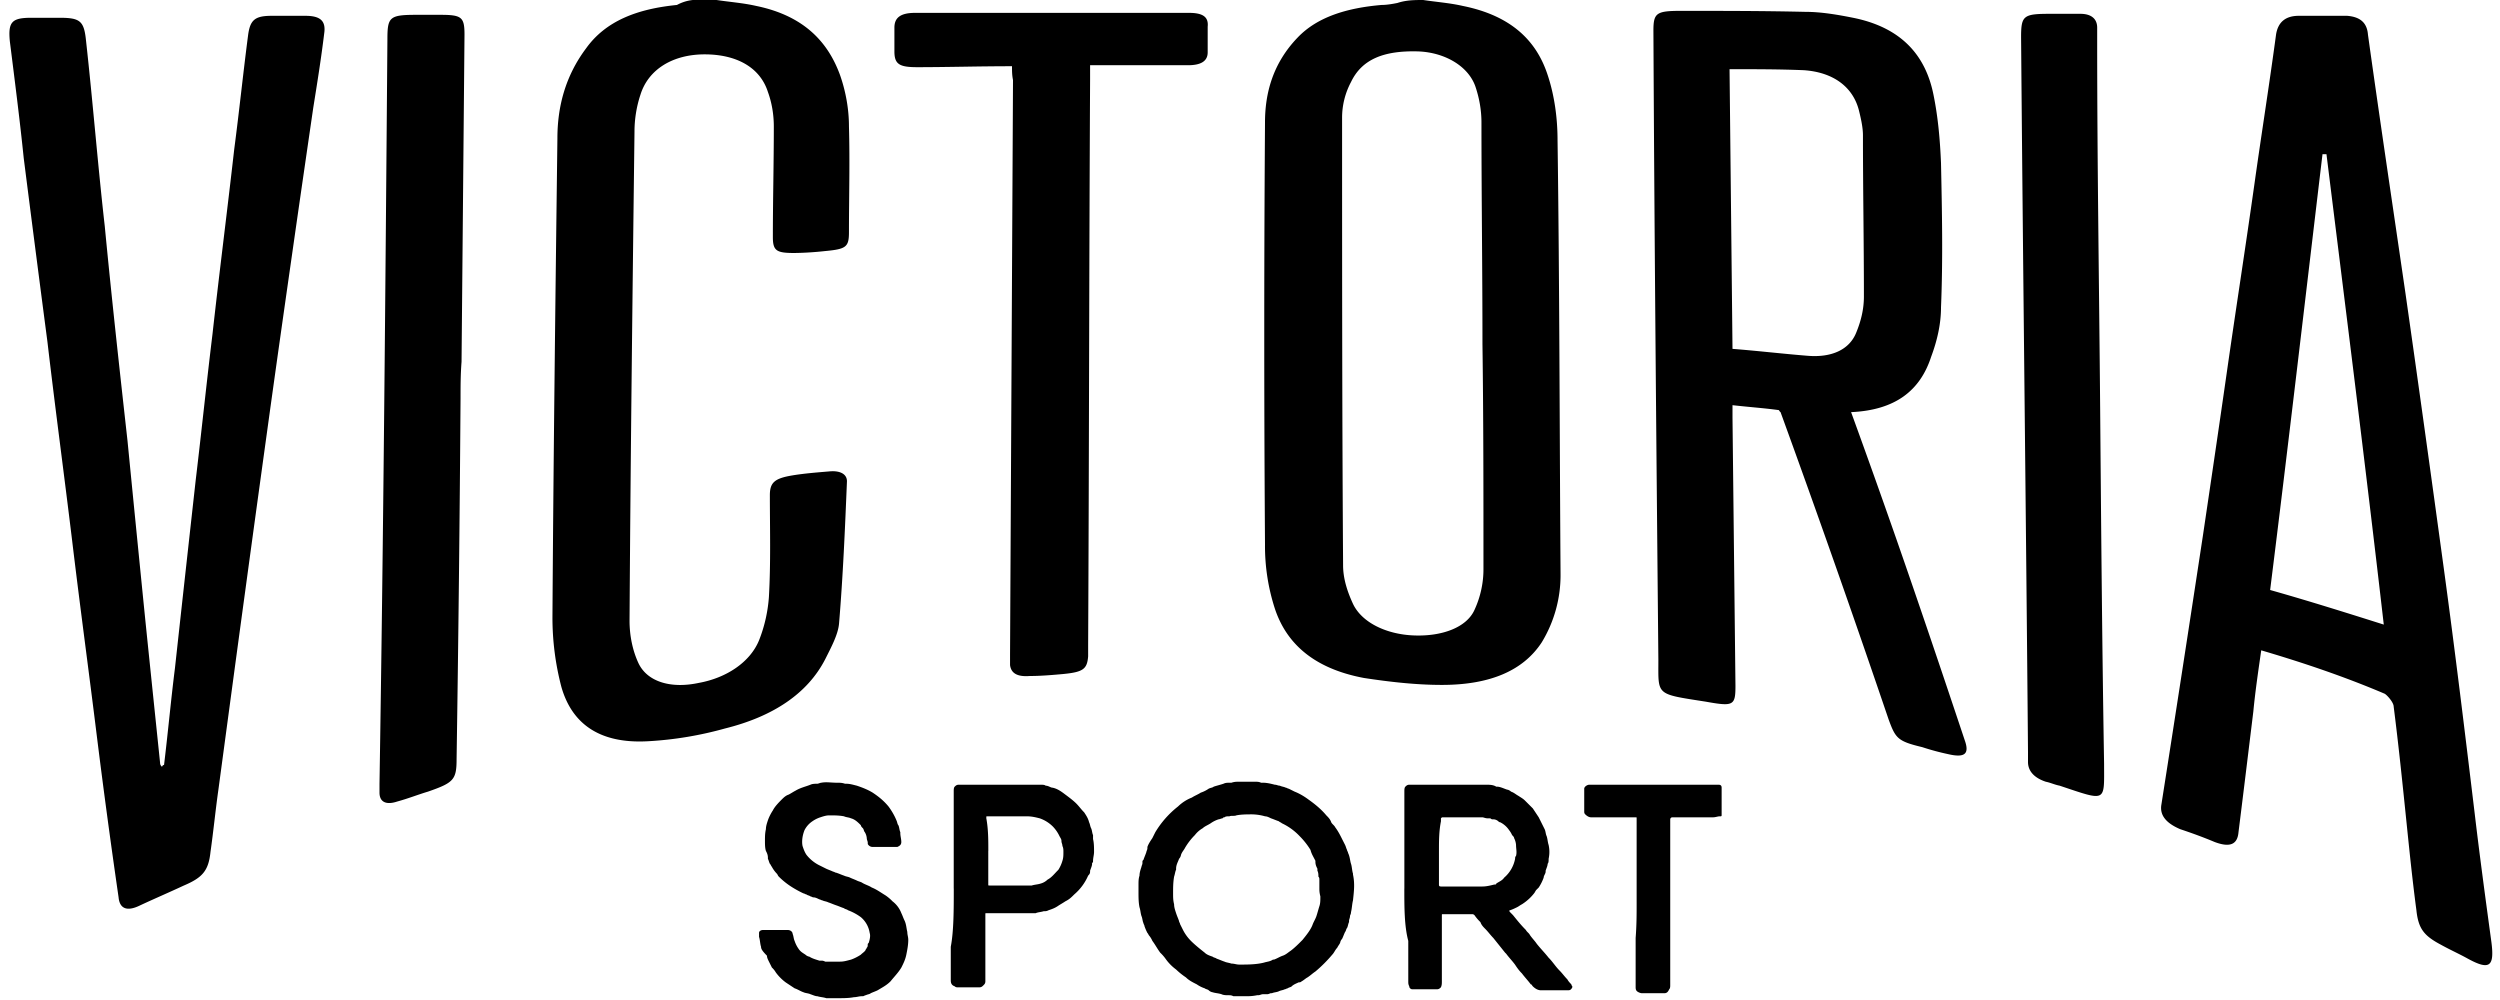 <svg xmlns="http://www.w3.org/2000/svg" width="55" height="22" viewBox="0 0 55 22">
    <path fill="#000" fill-rule="nonzero" d="M31.31 0c.282.043.586.065.869.13 1.087.218 1.63.783 1.87 1.522.152.457.217.957.217 1.435.044 3.175.044 6.371.066 9.545a2.84 2.84 0 0 1-.414 1.5c-.413.631-1.152.936-2.196.936-.565 0-1.152-.066-1.717-.153-1.153-.217-1.718-.804-1.957-1.522a4.462 4.462 0 0 1-.218-1.413 660.724 660.724 0 0 1 0-9.284c0-.652.174-1.304.718-1.87.435-.456 1.087-.652 1.848-.717.109 0 .24-.022.348-.044C30.94 0 31.135 0 31.309 0zm1.304 7.566c0-1.63-.022-3.261-.022-4.87 0-.26-.043-.522-.13-.783-.153-.456-.674-.76-1.261-.782-.761-.022-1.24.174-1.479.674a1.67 1.67 0 0 0-.196.782c0 3.283 0 6.567.022 9.85 0 .282.087.565.218.848.195.413.739.674 1.348.695.608.022 1.152-.173 1.326-.565.13-.282.196-.587.196-.891 0-1.674 0-3.327-.022-4.958zM15.764 0c.282.043.586.065.87.13 1.064.218 1.586.805 1.847 1.522.13.37.196.761.196 1.131.022.783 0 1.544 0 2.327 0 .326-.065.37-.522.413a7.012 7.012 0 0 1-.674.043c-.391 0-.478-.043-.478-.348 0-.804.021-1.63.021-2.435 0-.26-.043-.522-.13-.76-.174-.545-.696-.827-1.392-.827-.695 0-1.239.326-1.413.891-.087.261-.13.544-.13.805-.044 3.587-.087 7.175-.109 10.762 0 .326.065.653.196.935.195.413.717.566 1.326.435.609-.109 1.13-.456 1.326-.935.13-.326.196-.652.218-.956.043-.761.021-1.5.021-2.24 0-.283.11-.37.5-.435.261-.043.544-.065.805-.087.217-.022.391.044.391.218-.043 1.043-.087 2.087-.174 3.13-.021.24-.173.522-.304.783-.391.761-1.152 1.261-2.196 1.522a7.897 7.897 0 0 1-1.696.283c-1.13.065-1.696-.435-1.913-1.196a6.008 6.008 0 0 1-.196-1.544c.022-3.5.065-7.022.109-10.523 0-.696.174-1.37.63-1.979.435-.608 1.131-.87 2-.956A.931.931 0 0 1 15.243 0h.521zm24.96 9.067c.348.956.674 1.87 1 2.804.5 1.435 1 2.914 1.5 4.414.109.305 0 .392-.37.305a5.445 5.445 0 0 1-.565-.153c-.543-.13-.587-.195-.739-.608a336.977 336.977 0 0 0-2.37-6.74c0-.022-.022-.022-.043-.066-.305-.043-.63-.065-1.022-.109v.283l.065 5.892c0 .435-.044.457-.652.348-1.11-.174-1.044-.13-1.044-.913-.043-4.61-.087-9.24-.109-13.85 0-.391.066-.435.61-.435.912 0 1.825 0 2.739.022.348 0 .717.065 1.043.13 1.087.218 1.588.848 1.761 1.653.11.522.153 1.043.174 1.544.022 1.065.044 2.109 0 3.174 0 .37-.087.74-.217 1.087-.24.74-.783 1.174-1.761 1.218zM38.05 1.522l.065 6.153c.565.044 1.109.109 1.652.152.522.044.913-.13 1.066-.5.108-.26.173-.522.173-.804 0-1.174-.021-2.37-.021-3.544 0-.174-.044-.37-.087-.544-.13-.522-.566-.848-1.218-.891-.543-.022-1.065-.022-1.63-.022zm11.697 12.785c-.065.456-.13.891-.174 1.348-.109.891-.217 1.783-.326 2.652-.022.261-.174.348-.522.218-.26-.109-.5-.196-.76-.283-.305-.13-.457-.304-.414-.544a1209.81 1209.81 0 0 0 .913-5.914c.174-1.174.348-2.348.522-3.565.196-1.37.413-2.762.609-4.153.152-1.087.326-2.174.478-3.305.044-.283.218-.413.5-.413h1.066c.26.022.434.13.456.413.261 1.87.544 3.761.826 5.697.283 1.978.566 4.022.848 6.087.24 1.762.457 3.545.674 5.35.11.934.24 1.89.37 2.847.065.522-.043.61-.522.348-.195-.108-.391-.195-.587-.304-.37-.196-.5-.348-.543-.761-.087-.652-.153-1.305-.218-1.935-.087-.848-.174-1.696-.282-2.544 0-.087-.13-.24-.196-.283-.87-.37-1.761-.674-2.718-.956zm1.435-10.915h-.087c-.391 3.283-.76 6.457-1.152 9.588.848.24 1.674.5 2.5.761-.413-3.587-.848-7.023-1.261-10.35zM3.609 16.829c.087-.718.152-1.435.24-2.131.152-1.392.304-2.761.456-4.131.13-1.087.24-2.153.37-3.218.152-1.37.326-2.718.478-4.066.109-.826.196-1.674.304-2.5.044-.348.153-.435.522-.435h.74c.326 0 .456.109.413.391-.066.544-.153 1.087-.24 1.63-.152 1.045-.304 2.088-.456 3.154-.174 1.217-.348 2.435-.522 3.696-.174 1.26-.348 2.522-.522 3.805-.196 1.435-.391 2.892-.587 4.348-.065.457-.109.914-.174 1.37-.043.413-.174.565-.587.74-.326.152-.63.282-.957.434-.304.152-.456.065-.478-.174a174.32 174.32 0 0 1-.478-3.544c-.174-1.413-.37-2.848-.544-4.305-.174-1.435-.37-2.892-.543-4.37a995.884 995.884 0 0 1-.522-4.044C.435 2.63.326 1.783.217.913.174.478.261.391.696.391h.609c.456 0 .543.066.587.5.152 1.37.26 2.74.413 4.088.152 1.587.326 3.153.5 4.718.13 1.326.26 2.631.391 3.936.109 1.065.218 2.109.326 3.152 0 .044.022.065.044.087 0-.022.022-.043.043-.043zM22.264 1.457c-.739 0-1.413.021-2.087.021-.391 0-.5-.065-.5-.347V.609c0-.218.13-.326.457-.326h6.022c.305 0 .435.087.413.304v.565c0 .196-.152.283-.434.283h-2.153v.304c-.022 4.153-.022 8.306-.043 12.459v.24c-.022.282-.11.347-.544.39-.24.022-.5.044-.74.044-.282.022-.412-.065-.434-.24v-.238l.065-12.633c-.022-.109-.022-.196-.022-.304zm23.939 7.48c.022 2.63.043 5.24.087 7.87 0 .848.065.826-.978.478-.11-.021-.196-.065-.305-.087-.26-.087-.391-.239-.391-.434v-.218c-.044-5.24-.109-10.48-.152-15.72 0-.478.043-.522.63-.522h.674c.24 0 .37.11.37.305v.304c0 2.696.043 5.37.065 8.023zm-36.071-.175a965.733 965.733 0 0 1-.087 7.936c0 .457-.065.522-.63.718-.218.065-.435.152-.674.217-.261.087-.392 0-.392-.195v-.196c.087-5.458.13-10.915.174-16.372 0-.5.044-.544.652-.544h.5c.479 0 .544.044.544.435l-.065 7.197c-.022.282-.022.543-.022.804zm17.264 13.155h-.261c-.044-.022-.065-.022-.109-.022-.043 0-.109 0-.152-.022-.065-.022-.13-.022-.196-.043a.165.165 0 0 1-.087-.044c-.022-.022-.065-.022-.087-.043a.651.651 0 0 1-.174-.087c-.087-.044-.174-.087-.239-.153a1.523 1.523 0 0 1-.217-.174 1.03 1.03 0 0 1-.218-.217.946.946 0 0 0-.13-.152c-.065-.087-.109-.174-.174-.261a.475.475 0 0 0-.065-.109c-.022-.022-.022-.043-.044-.065a1.06 1.06 0 0 1-.065-.152c0-.022-.022-.044-.022-.065-.022-.044-.022-.11-.043-.153-.022-.065-.022-.13-.044-.195-.022-.109-.022-.218-.022-.326v-.174c0-.066 0-.13.022-.196 0-.065.022-.13.044-.196 0-.022.021-.043.021-.087v-.021c0-.022 0-.022.022-.044.022-.065.044-.109.065-.174 0-.022.022-.043.022-.087v-.022c.022-.065.065-.13.109-.195l.065-.13a2.08 2.08 0 0 1 .5-.566.912.912 0 0 1 .305-.196c.065-.043.13-.065.195-.108a.651.651 0 0 0 .174-.087c.044-.022.087-.022.109-.044.065-.022.152-.043.217-.065.044-.022.087-.022.13-.022h.044c.065-.022.109-.022.174-.022h.348c.044 0 .087 0 .13.022h.044c.087 0 .174.022.26.044.044 0 .066.021.11.021.043.022.087.022.13.044.022 0 .044.022.065.022l.13.065c.11.043.218.109.305.174.152.108.283.217.392.348.043.043.087.087.108.152.022.043.065.065.087.109.065.087.109.173.152.26l.066.13c.021.044.021.066.043.11 0 .021.022.043.022.065.043.087.043.174.065.239.022.065.022.152.044.217v.022c.043.196.021.37 0 .565-.022.087-.022.174-.044.261 0 .044-.022.066-.022.087 0 .044-.021.066-.021.11v.02c-.022.044-.022.088-.044.131-.022.022-.022.066-.043.087-.022.044-.044.109-.066.152a.165.165 0 0 0-.043.087c-.022.044-.044.066-.065.11-.044.043-.066.108-.109.151-.109.13-.24.261-.37.37-.065.043-.108.087-.174.13-.043.022-.087.066-.13.087-.022.022-.044.022-.065.022-.044.022-.109.044-.152.087-.022.022-.066.022-.087.044-.022 0-.044.021-.066.021-.043.022-.087.022-.13.044-.044.022-.109.022-.152.043h-.022c-.022 0-.044.022-.087.022h-.087c-.043 0-.065.022-.109.022h-.021c-.11.022-.174.022-.261.022zm1.63-2.37v-.196c0-.022 0-.044-.021-.065 0-.044 0-.087-.022-.13v-.044c-.022-.044-.044-.087-.044-.152v-.022c-.043-.087-.087-.152-.108-.24a1.642 1.642 0 0 0-.24-.304 1.29 1.29 0 0 0-.39-.282c-.023-.022-.044-.022-.066-.044-.065-.022-.109-.043-.174-.065-.044-.022-.087-.044-.13-.044a1.102 1.102 0 0 0-.283-.043c-.109 0-.24 0-.348.022-.044.021-.109 0-.152.021h-.022c-.022 0-.065 0-.087.022-.022 0-.022 0-.043.022-.022 0-.066.022-.087.022a.651.651 0 0 0-.174.087c-.066.043-.13.065-.174.108a.586.586 0 0 0-.174.152 1.396 1.396 0 0 0-.218.283c-.021.044-.065.087-.087.152a.165.165 0 0 1-.043.087c-.022.066-.065.13-.065.218v.021c-.022.044-.022.087-.044.153-.022.13-.022.239-.022.37 0 .086 0 .151.022.238 0 .066.022.13.044.196.021.065.043.109.065.174 0 .022.022.044.022.065l.065.13a.965.965 0 0 0 .174.24c.087.087.195.174.304.26.044.044.109.066.174.088.022.022.065.022.087.043.065.022.109.044.174.066.044.021.087.021.152.043.065 0 .109.022.174.022.174 0 .37 0 .544-.044.065-.021.13-.021.195-.065h.022c.065-.022.13-.065.196-.087.065-.022.109-.065.174-.109.087-.065.174-.152.26-.239.088-.109.175-.217.218-.326.022-.065.065-.13.087-.196.022-.065.044-.152.065-.217.022-.065.022-.13.022-.217-.022-.087-.022-.13-.022-.174zm1.87 0v-2.131c0-.044 0-.087.022-.109.022-.022.043-.043.087-.043H32.7c.065 0 .152 0 .217.043h.022c.065 0 .152.044.217.065.022 0 .066.022.087.044.066.022.11.065.153.087.065.043.108.065.152.108l.174.174.13.196.13.261c.022.044.022.109.044.152.022.065.022.13.044.196a.716.716 0 0 1 0 .304c0 .044 0 .087-.022.109 0 .043-.022.087-.044.152v.022c0 .043-.043.087-.043.13a1.016 1.016 0 0 1-.109.218l-.065.065c0 .022-.022.022-.022.044a1.064 1.064 0 0 1-.282.26c-.044.022-.066.044-.11.066-.043.021-.086.043-.151.065-.022 0-.022.022 0 .043l.065.066c.087.108.174.217.283.326.021.043.065.065.087.108.043.066.108.13.152.196.087.109.174.196.26.305.088.087.153.195.24.282.065.065.108.13.174.196.021.043.065.087.087.109 0 .021.021.043.021.043v.022c-.021.043-.043.065-.087.065h-.608c-.066 0-.13-.043-.174-.087-.022-.022-.022-.043-.044-.043-.065-.087-.13-.153-.195-.24-.066-.065-.11-.13-.153-.195-.065-.087-.13-.152-.195-.24l-.022-.021-.261-.326c-.065-.066-.109-.13-.174-.196-.043-.043-.087-.087-.109-.152a.946.946 0 0 1-.13-.152s-.022-.022-.044-.022h-.652c-.022 0-.022 0-.022.022v1.456c0 .044 0 .087-.021.13-.022.023-.044.044-.087.044h-.544c-.022 0-.065-.021-.065-.065-.022-.043-.022-.065-.022-.109V20.7c-.087-.326-.087-.74-.087-1.152zm.761-.827v.74c0 .021 0 .043.044.043h.913c.087 0 .174-.022.26-.043.023 0 .044 0 .044-.022.065-.044.13-.065.174-.13a.724.724 0 0 0 .24-.414c0-.021 0-.043.021-.065.022-.087 0-.152 0-.24a.403.403 0 0 0-.043-.151c0-.022-.022-.044-.044-.066a.475.475 0 0 0-.065-.108.513.513 0 0 0-.196-.174c-.022 0-.043-.022-.043-.022a.166.166 0 0 0-.109-.043h-.022c-.021 0-.043-.022-.043-.022h-.065c-.044 0-.087-.022-.11-.022h-.869c-.022 0-.022 0-.043.022v.065c-.044.218-.044.435-.044.652zM17.09 20.46h.239c.065 0 .109.043.109.087.021.043.021.108.043.152a.651.651 0 0 0 .087.174c.043.065.087.087.152.13a.165.165 0 0 0 .087.044c.065.043.152.065.218.087h.043c.022 0 .044 0 .087.022h.326c.087 0 .152-.022.24-.044.065-.022.152-.065.217-.109.043-.043.087-.065.108-.108 0-.022.022-.022.022-.044.022-.022.022-.043.022-.065 0-.022 0-.022.022-.044.021-.065.043-.152.021-.217a.565.565 0 0 0-.195-.348 1.171 1.171 0 0 0-.283-.152c-.022-.022-.065-.022-.087-.044-.065-.021-.109-.043-.174-.065-.065-.022-.108-.043-.174-.065-.043-.022-.087-.022-.13-.044-.022 0-.044-.021-.065-.021-.044-.022-.087-.044-.13-.044-.023 0-.044-.021-.066-.021-.022-.022-.065-.022-.087-.044-.022 0-.044-.022-.065-.022a2.372 2.372 0 0 1-.24-.13 1.642 1.642 0 0 1-.304-.24c-.022-.021-.022-.043-.043-.065a.66.66 0 0 1-.11-.152c-.02-.022-.02-.043-.043-.065-.021-.043-.021-.065-.043-.109v-.021c0-.066-.022-.11-.044-.153-.021-.065-.021-.152-.021-.217 0-.087 0-.174.021-.261 0-.065.022-.13.044-.196.022-.065.065-.152.109-.217.043-.087.13-.174.195-.24.044-.043.087-.086.153-.108.043-.022.108-.065.152-.087.108-.065.217-.087.326-.13.043-.022.109-.022.152-.022.022 0 .065-.022.087-.022.109-.022.218 0 .348 0 .065 0 .109 0 .174.022h.022c.087 0 .152.022.239.043.13.044.239.087.348.153.13.087.239.173.348.304.065.087.13.196.174.304.021.044.021.087.043.109.022.044.022.109.043.152v.022c0 .065.022.13.022.196 0 .065-.043.087-.087.108H19.2a.12.12 0 0 1-.109-.065v-.022c0-.043-.022-.065-.022-.108a.309.309 0 0 0-.043-.13c-.022-.022-.022-.066-.044-.088-.021-.021-.043-.043-.043-.065-.065-.065-.13-.13-.218-.152-.043-.022-.108-.022-.152-.044-.109-.021-.217-.021-.326-.021-.065 0-.13.021-.196.043a.651.651 0 0 0-.174.087.513.513 0 0 0-.174.196c-.043.108-.065.239-.043.348.022.065.043.13.087.195a.83.83 0 0 0 .304.24l.13.065c.044.021.11.043.153.065.022 0 .043.022.065.022.065.021.109.043.174.065.044.022.087.022.13.043.044.022.11.044.153.066.043.021.065.021.109.043.065.044.152.065.217.109.109.043.196.109.304.174a.946.946 0 0 1 .153.13.594.594 0 0 1 .195.261c.022.044.044.109.065.152.044.087.044.174.066.261 0 .065.021.109.021.174 0 .109-.021.218-.043.326-.022.109-.065.196-.109.283-.065.109-.152.196-.239.304-.087.087-.174.13-.283.196-.043.022-.108.044-.152.065-.022.022-.065.022-.109.044-.021 0-.043.022-.065.022h-.021c-.066 0-.11.021-.174.021-.11.022-.24.022-.348.022h-.261c-.065-.022-.13-.022-.196-.043-.043 0-.087-.022-.152-.044-.044-.022-.109-.022-.152-.043-.066-.022-.13-.066-.196-.087l-.196-.13a1.03 1.03 0 0 1-.217-.218.474.474 0 0 0-.087-.109l-.065-.13c-.022-.044-.044-.087-.044-.13-.108-.11-.13-.153-.13-.197-.022-.065-.022-.152-.044-.217v-.087c0-.043.044-.065.087-.065h.305zm3.892-.913v-2.131c0-.044 0-.087.021-.109.022-.022.044-.043.087-.043h1.805c.043 0 .087 0 .109.021.065 0 .108.044.152.044.109.022.196.087.282.152.087.065.174.13.24.196.065.065.108.13.174.195.043.066.087.13.108.218.022.043.022.087.044.13.022.044.022.109.043.152v.087c.022.087.022.196.022.283 0 .065-.022.13-.022.196 0 .022 0 .043-.021.043v.022c0 .043-.022.087-.044.152v.022c0 .043-.022.065-.043.087a1.136 1.136 0 0 1-.305.413c-.065.065-.109.109-.196.152-.065.044-.108.065-.173.109-.066.043-.13.065-.196.087-.044.022-.065.022-.109.022-.065.021-.13.021-.174.043H21.7c-.022 0-.022 0-.022.022v1.478c0 .044-.021.066-.043.087-.022.022-.044.044-.087.044h-.478c-.022 0-.044 0-.066-.022-.065-.022-.087-.065-.087-.13v-.74c.066-.347.066-.826.066-1.282zm.76-.827v.74c0 .021 0 .021.022.021h.935c.065-.021.13-.021.196-.043a.35.35 0 0 0 .152-.087c.087-.044.152-.13.218-.196l.021-.022a.772.772 0 0 0 .087-.195c.022-.065.022-.13.022-.196 0-.043 0-.087-.022-.13 0-.044-.021-.066-.021-.11 0-.043-.022-.064-.044-.108a.78.78 0 0 0-.152-.217.767.767 0 0 0-.283-.174c-.087-.022-.174-.044-.282-.044h-.87c-.022 0-.022 0-.022.022v.022c.044.239.044.478.044.717zm14.264 1.131v-1.848c0-.022 0-.022-.022-.022h-.978c-.044 0-.087-.022-.13-.065-.023-.022-.023-.044-.023-.065v-.5c0-.044.066-.087.11-.087h2.847c.044 0 .066.021.066.065v.587c0 .043 0 .043-.044.043-.043 0-.087.022-.152.022h-.892a.047.047 0 0 0-.043.044v3.652c0 .022 0 .066-.022.087-.022.044-.043.087-.109.087h-.478c-.022 0-.043 0-.087-.021-.043-.022-.065-.044-.065-.11v-1.086c.022-.283.022-.522.022-.783z"/>
</svg>
